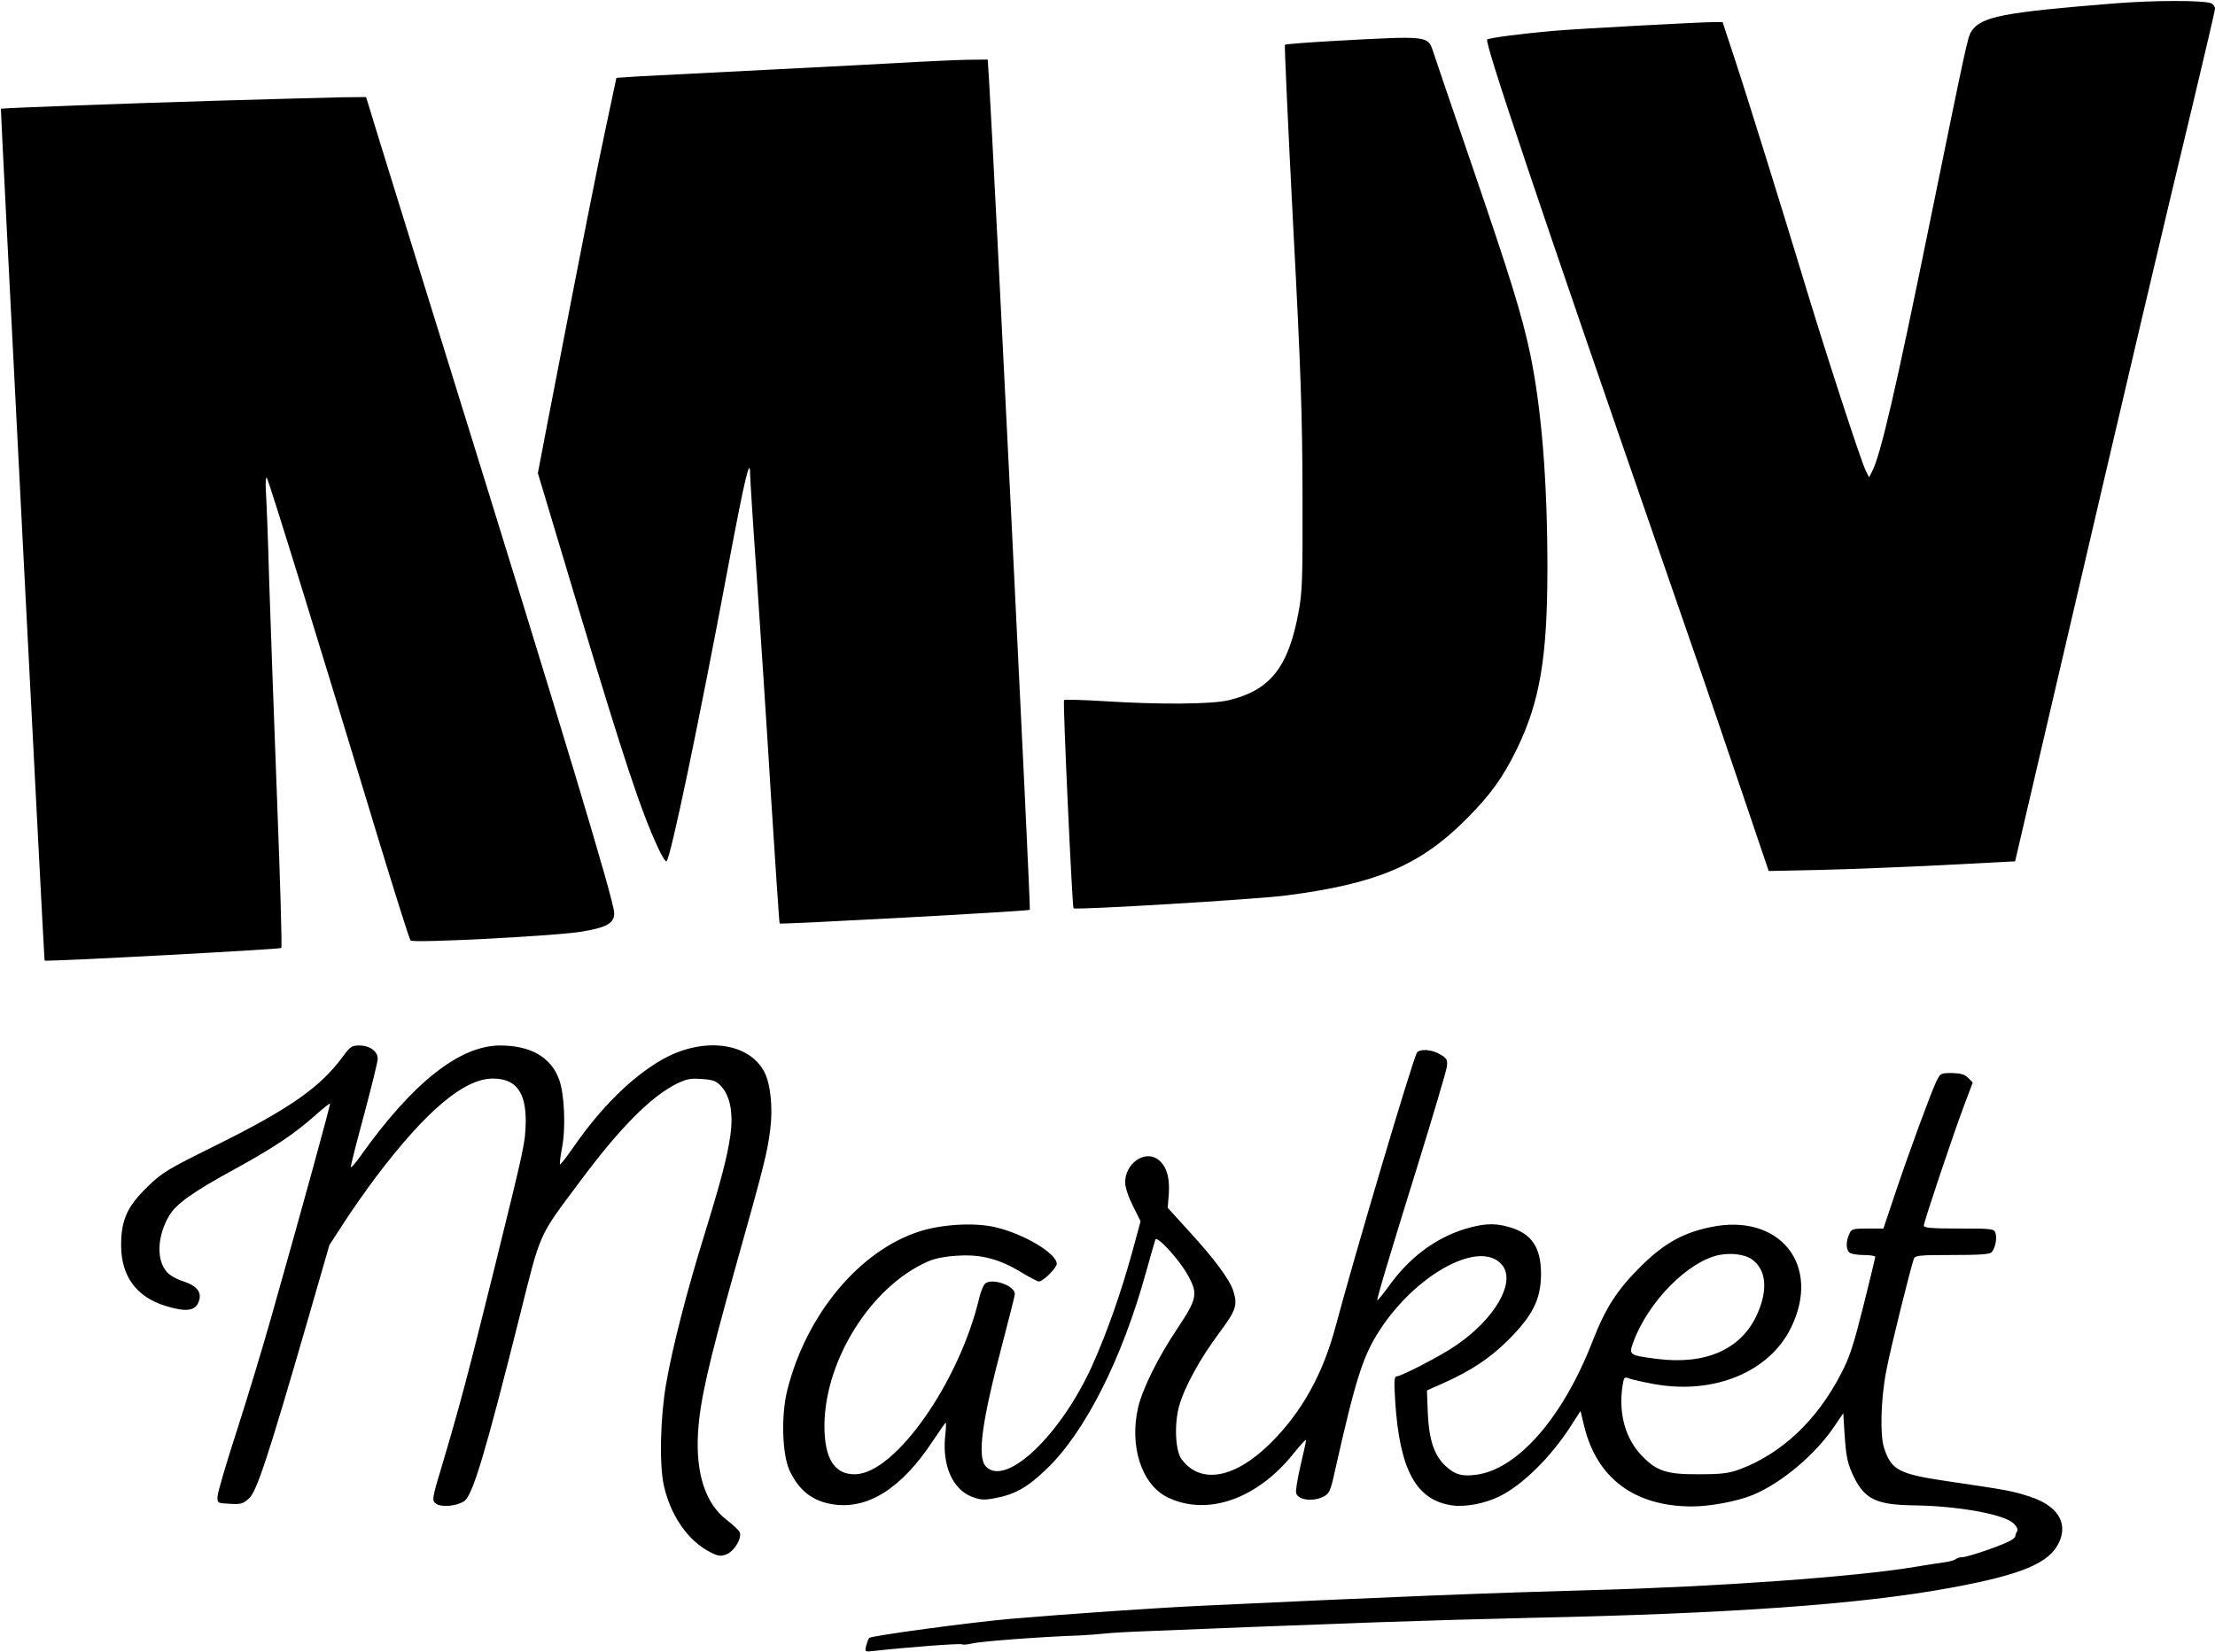 <?xml version="1.0" standalone="no"?>
<!DOCTYPE svg PUBLIC "-//W3C//DTD SVG 20010904//EN"
 "http://www.w3.org/TR/2001/REC-SVG-20010904/DTD/svg10.dtd">
<svg version="1.0" xmlns="http://www.w3.org/2000/svg"
 width="1004pt" height="749pt" viewBox="0 0 1004 749"
 preserveAspectRatio="xMidYMid meet">

<g transform="translate(0,749) scale(0.1,-0.1)"
fill="#000000" stroke="none">
<path d="M9590 7475 c-512 -41 -610 -60 -654 -127 -17 -26 -20 -41 -191 -878
-151 -742 -221 -1046 -260 -1119 l-13 -25 -15 30 c-23 46 -189 556 -292 899
-75 248 -248 806 -302 968 l-55 167 -32 0 c-64 0 -624 -30 -736 -40 -147 -13
-285 -31 -299 -39 -14 -9 230 -734 799 -2376 140 -403 193 -556 368 -1072
l109 -322 234 5 c129 3 380 13 559 22 l324 17 218 935 c281 1208 466 1994 589
2504 54 226 99 418 99 427 0 9 -8 20 -17 24 -33 14 -256 14 -433 0z"/>
<path d="M6057 7305 c-126 -7 -230 -15 -233 -18 -2 -2 14 -366 37 -808 36
-678 42 -872 43 -1234 1 -379 -1 -442 -18 -530 -46 -251 -129 -355 -318 -400
-77 -18 -311 -20 -563 -4 -97 6 -179 8 -182 5 -6 -6 37 -937 43 -944 7 -9 834
41 963 58 410 53 606 136 814 343 113 113 169 191 233 322 104 215 138 414
138 820 0 396 -27 727 -79 975 -38 177 -88 339 -263 850 -88 256 -167 488
-176 516 -24 72 -20 72 -439 49z"/>
<path d="M4150 7209 c-80 -5 -370 -20 -645 -34 -275 -14 -548 -28 -606 -31
l-105 -7 -47 -221 c-42 -196 -99 -483 -263 -1331 l-46 -240 180 -600 c211
-702 287 -931 364 -1097 17 -37 34 -65 39 -63 18 12 143 607 284 1360 72 381
95 477 95 397 0 -18 13 -227 30 -465 16 -237 46 -688 65 -1002 20 -313 37
-571 39 -572 5 -5 1128 56 1134 62 5 4 -163 3403 -185 3763 l-6 92 -91 -1
c-50 -1 -156 -6 -236 -10z"/>
<path d="M1005 7034 c-416 -12 -999 -34 -1001 -37 -2 -4 196 -3860 198 -3862
6 -6 1067 51 1073 57 4 3 -5 305 -19 670 -14 364 -30 814 -36 998 -5 184 -12
366 -15 404 -2 38 0 65 4 60 9 -9 257 -814 511 -1654 73 -239 136 -439 141
-444 12 -13 643 20 768 39 120 19 156 39 155 86 -2 58 -220 783 -761 2524
-184 594 -342 1101 -349 1128 l-15 47 -107 -1 c-59 -1 -305 -8 -547 -15z"/>
<path d="M1552 2697 c-103 -139 -243 -236 -576 -401 -222 -110 -241 -122 -310
-189 -90 -88 -117 -149 -117 -263 0 -140 70 -235 202 -275 88 -27 130 -23 147
13 21 45 -1 77 -68 99 -34 11 -64 29 -77 46 -45 56 -39 161 13 250 31 54 108
109 299 213 178 98 266 157 359 239 38 34 71 60 72 58 3 -3 -118 -445 -266
-967 -38 -135 -108 -366 -156 -515 -48 -148 -88 -283 -88 -300 -1 -30 0 -30
56 -33 50 -3 60 0 87 25 35 32 85 184 263 798 l101 350 65 100 c35 55 102 150
147 210 227 300 399 445 529 445 104 0 150 -61 149 -195 -2 -97 -4 -106 -142
-665 -122 -492 -157 -623 -233 -879 -51 -169 -51 -174 -32 -188 24 -18 93 -12
128 11 38 25 95 214 251 836 98 391 82 357 275 615 180 242 321 384 438 442
44 21 62 25 114 21 53 -4 65 -9 89 -35 39 -45 53 -121 40 -218 -15 -102 -40
-199 -117 -449 -81 -261 -146 -514 -175 -682 -26 -151 -31 -365 -10 -459 31
-138 111 -253 212 -303 36 -18 46 -19 72 -9 37 15 73 78 59 102 -5 9 -31 33
-58 54 -96 73 -141 210 -130 396 9 144 45 302 163 725 140 498 150 540 164
647 13 98 2 208 -26 262 -71 138 -284 162 -469 54 -135 -79 -270 -212 -394
-390 -31 -45 -60 -82 -63 -82 -3 -1 0 32 8 72 18 90 12 243 -12 311 -37 103
-129 156 -269 156 -184 -1 -397 -170 -634 -504 -23 -33 -42 -53 -42 -46 0 7
27 114 61 239 33 124 61 237 61 250 1 34 -36 61 -83 61 -35 0 -42 -5 -77 -53z"/>
<path d="M6423 2718 c-17 -22 -283 -919 -368 -1238 -58 -219 -153 -390 -294
-531 -162 -162 -319 -191 -405 -75 -29 38 -34 162 -11 242 24 86 95 215 180
329 79 106 86 128 64 196 -18 51 -86 143 -197 264 l-99 109 5 65 c5 78 -13
130 -53 157 -60 39 -145 -23 -145 -106 0 -23 14 -65 35 -107 l35 -70 -40 -147
c-50 -180 -111 -354 -178 -504 -141 -315 -390 -554 -482 -462 -42 42 -21 200
75 563 30 114 55 213 55 220 0 38 -102 74 -134 48 -8 -7 -20 -35 -27 -64 -90
-383 -381 -797 -562 -801 -95 -2 -141 71 -140 224 3 297 214 630 470 741 31
14 79 23 134 26 106 7 190 -15 291 -77 37 -22 71 -40 77 -40 19 0 81 62 81 80
0 47 -149 136 -278 166 -93 22 -241 14 -344 -19 -272 -87 -513 -376 -599 -718
-29 -113 -24 -290 9 -364 42 -91 103 -140 195 -155 160 -26 314 72 456 288 30
45 56 82 58 82 2 0 1 -28 -3 -63 -13 -132 34 -239 121 -273 40 -15 55 -16 107
-6 89 17 143 47 231 131 175 167 343 500 451 891 21 74 40 142 43 150 7 20
112 -95 148 -163 46 -83 41 -106 -48 -240 -87 -129 -158 -273 -178 -357 -41
-177 16 -352 134 -409 178 -86 402 -9 567 195 33 41 60 71 60 65 0 -5 -11 -57
-25 -116 -14 -59 -23 -115 -20 -125 10 -31 77 -40 125 -15 25 13 31 25 50 112
94 418 127 524 203 641 169 261 462 416 557 295 61 -78 -35 -244 -212 -364
-67 -46 -246 -139 -267 -139 -11 0 -13 -20 -7 -112 20 -311 94 -449 257 -473
58 -9 150 8 214 40 106 51 237 181 328 324 l41 64 17 -70 c58 -236 228 -362
487 -363 85 0 205 23 277 52 132 55 287 186 373 316 l37 55 6 -94 c7 -109 14
-137 44 -199 49 -98 104 -123 270 -125 202 -3 405 -40 451 -81 16 -15 22 -29
17 -37 -4 -6 -8 -16 -8 -22 0 -5 -13 -16 -30 -24 -51 -25 -189 -71 -210 -71
-12 0 -25 -4 -30 -9 -6 -5 -28 -11 -50 -14 -22 -3 -83 -12 -135 -21 -268 -45
-896 -90 -1455 -105 -473 -13 -903 -30 -1775 -71 -212 -10 -606 -37 -875 -60
-179 -16 -625 -76 -635 -86 -4 -5 -10 -21 -14 -36 -6 -27 -6 -28 36 -23 142
16 390 35 398 30 5 -3 27 -1 47 4 35 9 307 30 483 36 41 2 95 6 120 9 25 3
115 8 200 11 85 3 198 8 250 10 91 4 271 11 520 20 63 2 183 7 265 10 237 8
473 15 695 20 901 19 1491 61 1895 135 329 60 456 113 499 209 40 88 -9 165
-132 205 -79 26 -100 30 -379 71 -216 32 -250 50 -283 150 -19 58 -15 221 10
350 19 101 110 466 125 508 6 15 24 17 175 17 122 0 170 3 178 13 16 19 25 63
17 86 -6 20 -13 21 -166 21 -122 0 -159 3 -159 13 0 16 136 422 185 551 l37
98 -21 21 c-16 16 -34 21 -73 22 -52 0 -53 -1 -72 -40 -27 -58 -125 -325 -186
-507 l-53 -158 -72 0 c-67 0 -73 -2 -83 -25 -15 -33 -15 -68 0 -83 7 -7 36
-12 65 -12 29 0 53 -4 53 -8 0 -4 -24 -105 -54 -224 -44 -175 -62 -232 -101
-306 -109 -212 -270 -363 -460 -434 -50 -18 -82 -22 -185 -22 -145 -1 -191 14
-258 84 -74 76 -106 190 -88 314 7 43 8 45 31 36 14 -5 66 -17 117 -26 269
-47 518 56 616 256 140 285 -52 523 -366 456 -126 -26 -213 -76 -317 -180
-105 -104 -158 -187 -216 -336 -135 -349 -343 -586 -533 -607 -60 -7 -89 1
-130 37 -54 48 -78 118 -84 240 l-4 106 70 31 c128 57 215 114 299 198 111
111 148 185 148 300 0 118 -42 181 -139 210 -63 19 -107 19 -181 0 -138 -36
-262 -122 -357 -249 -34 -47 -64 -84 -65 -82 -4 4 56 204 184 616 69 223 128
422 131 442 4 33 1 39 -29 57 -38 23 -91 27 -106 9z m1517 -937 c66 -46 75
-138 25 -249 -71 -159 -232 -231 -454 -203 -128 17 -129 17 -107 78 68 182
247 364 388 393 55 11 116 3 148 -19z"/>
</g>
</svg>
